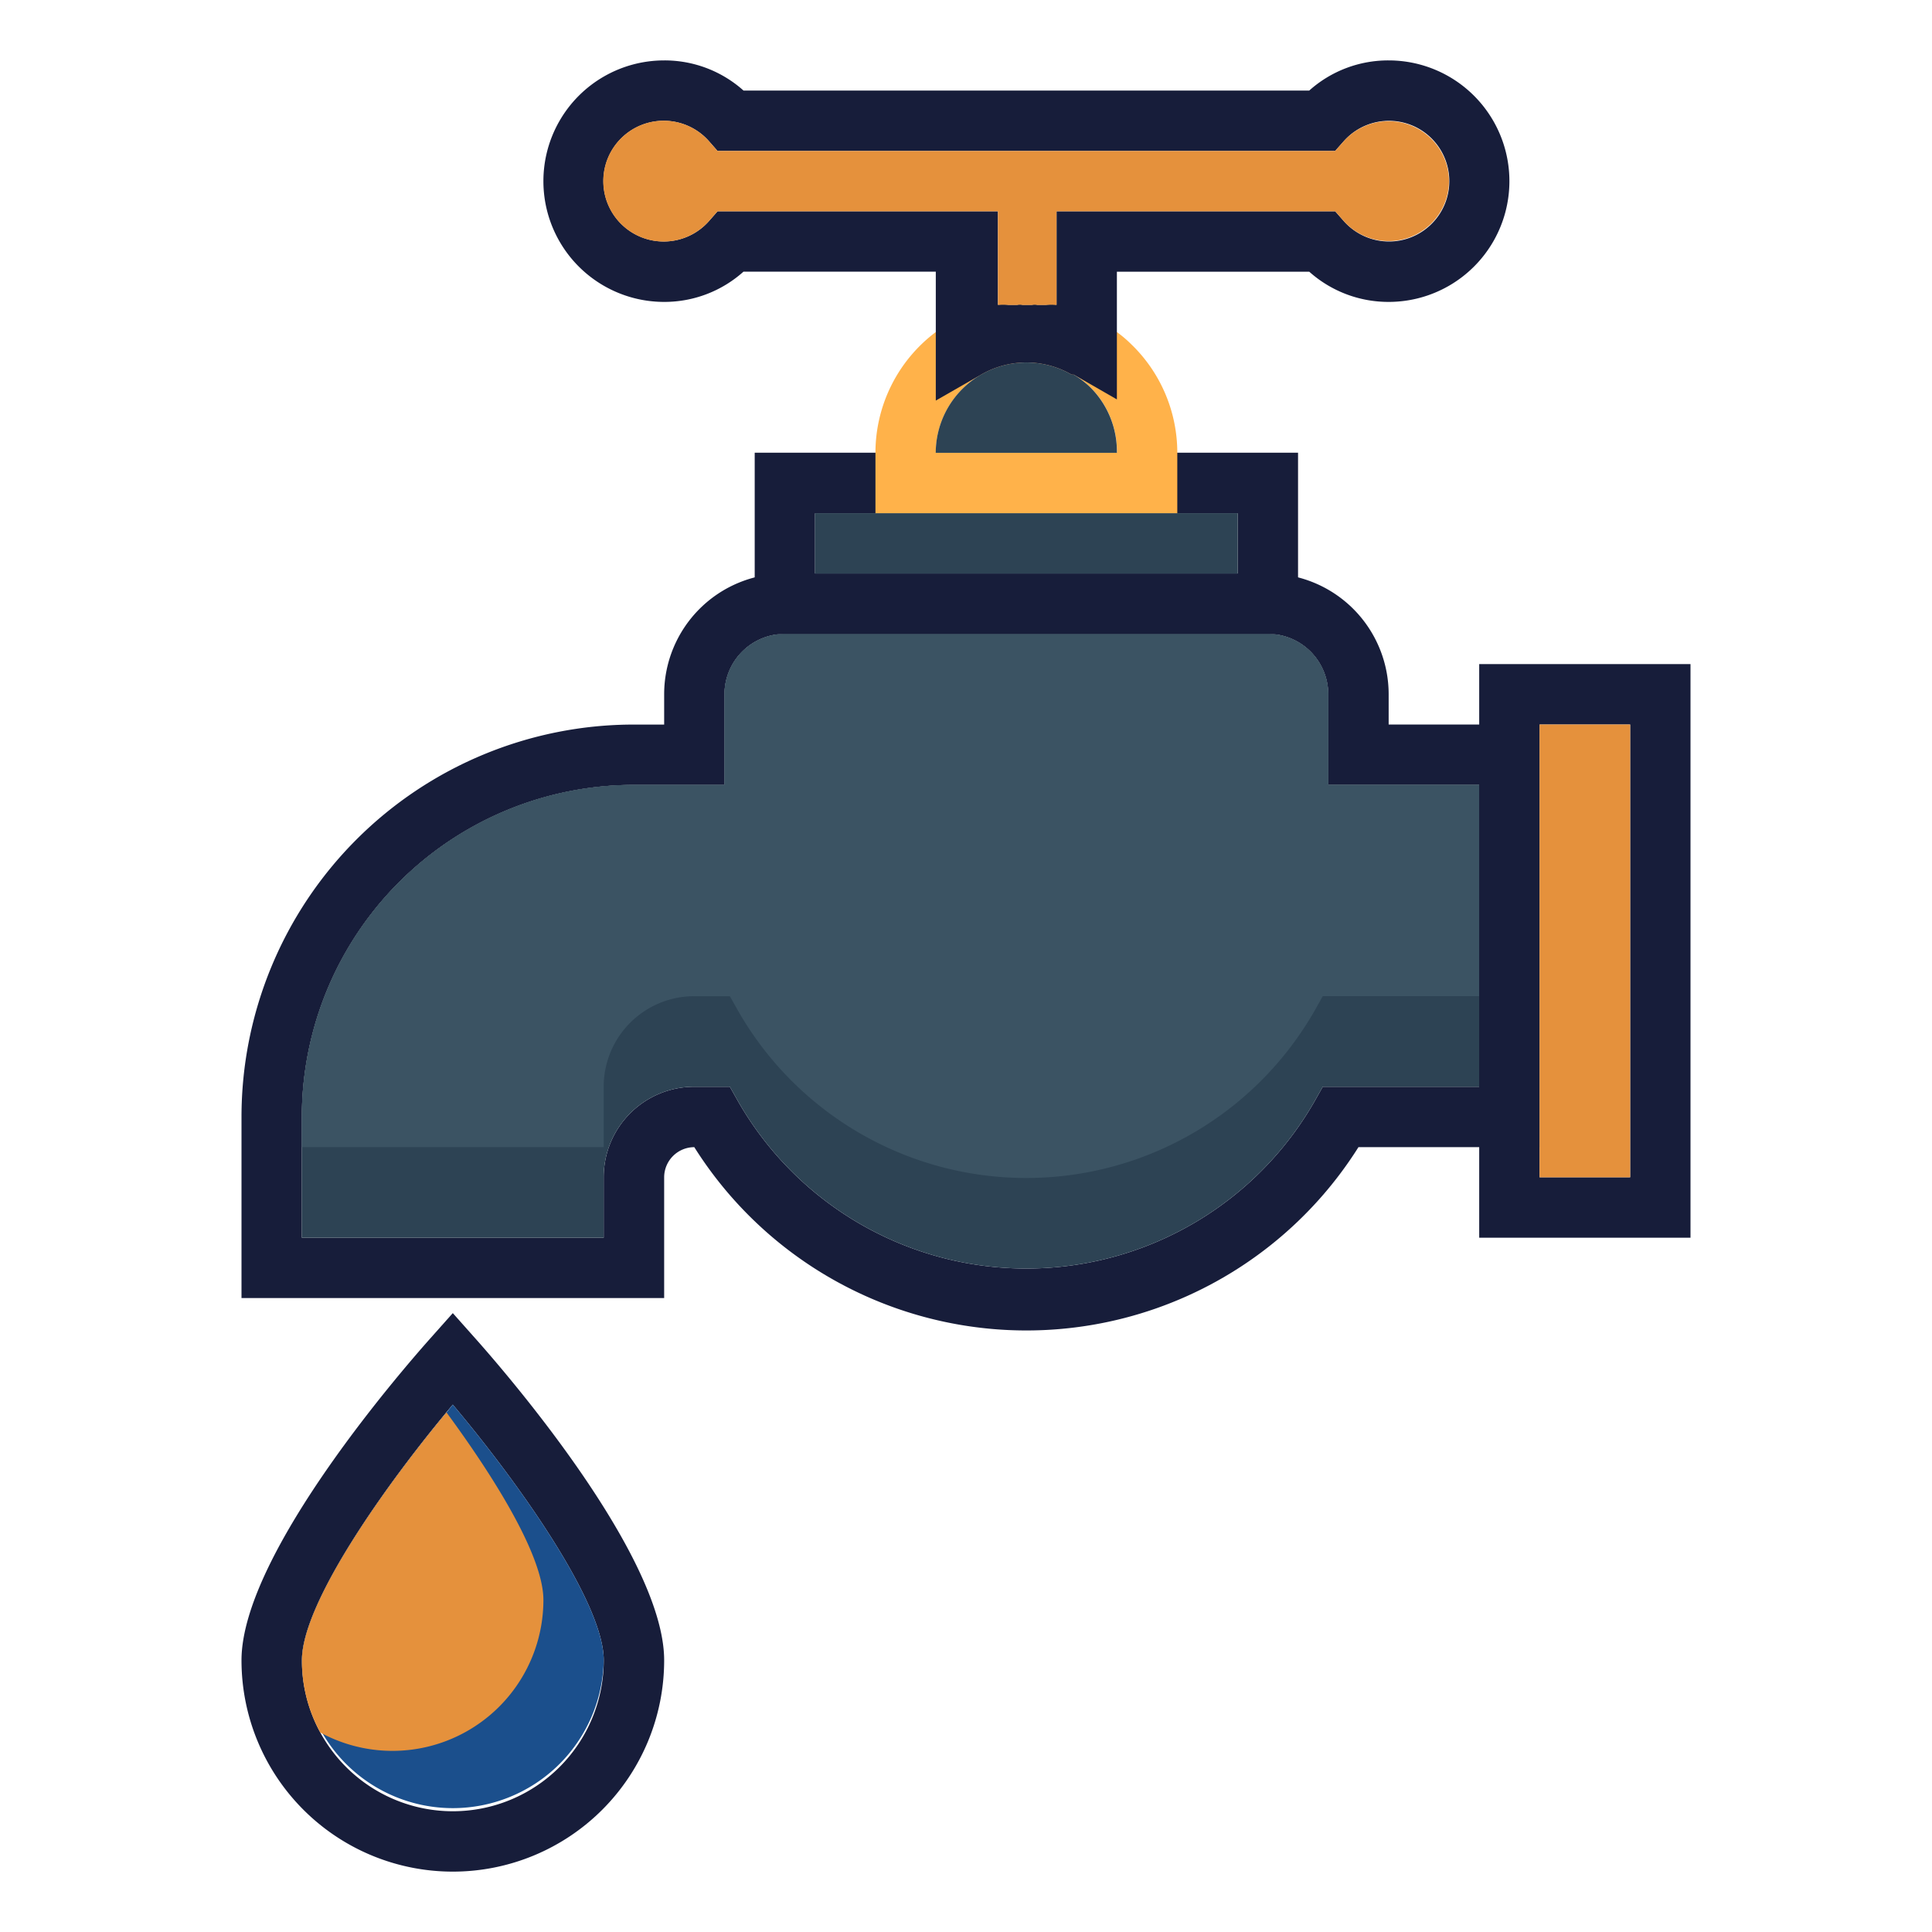 <svg width="30" height="30" viewBox="0 0 30 30" fill="none" xmlns="http://www.w3.org/2000/svg">
    <path d="M21.563 11.25v-.469a1.875 1.875 0 0 0-1.875-1.875h-7.5a1.875 1.875 0 0 0-1.875 1.875v.47h-.47a6.094 6.094 0 0 0-6.093 6.093v2.812h6.563v-1.875a.469.469 0 0 1 .468-.468 6.094 6.094 0 0 0 10.313 0h2.812V11.25h-2.343zm1.406 5.625H20.54l-.132.234a5.156 5.156 0 0 1-8.943 0l-.132-.234h-.553a1.406 1.406 0 0 0-1.406 1.406v.938H4.687v-1.875a5.156 5.156 0 0 1 5.157-5.156h1.406V10.78a.938.938 0 0 1 .938-.937h7.5a.938.938 0 0 1 .937.937v1.407h2.344v4.687z" fill="#171D3A"/>
    <path d="M22.969 12.188v4.687H20.54l-.132.234a5.156 5.156 0 0 1-8.943 0l-.132-.234h-.553a1.406 1.406 0 0 0-1.406 1.406v.938H4.687v-1.875a5.156 5.156 0 0 1 5.157-5.157h1.406v-1.406a.938.938 0 0 1 .938-.937h7.5a.938.938 0 0 1 .937.937v1.406h2.344z" fill="#2D4354"/>
    <path d="M22.969 12.188v3.28H20.54l-.132.235a5.156 5.156 0 0 1-8.943 0l-.132-.234h-.553a1.406 1.406 0 0 0-1.406 1.406v.938H4.687v-.47a5.156 5.156 0 0 1 5.157-5.155h1.406V10.78a.938.938 0 0 1 .938-.937h7.5a.938.938 0 0 1 .937.937v1.406h2.344z" fill="#3B5363"/>
    <path d="M11.719 7.031v2.813h8.437V7.03H11.72zm.937 1.875V7.97h6.563v.937h-6.563z" fill="#171D3A"/>
    <path d="M19.219 7.969h-6.563v.937h6.563V7.97z" fill="#2D4354"/>
    <path d="M17.587 5.367a1.902 1.902 0 0 0-.243-.21 2.307 2.307 0 0 0-.235-.16 2.451 2.451 0 0 0-.703-.263.872.872 0 0 0-.16 0h-.14a.22.22 0 0 0-.08 0h-.15a.22.22 0 0 0-.08 0h-.14a.873.873 0 0 0-.16 0 2.451 2.451 0 0 0-.716.268 1.59 1.59 0 0 0-.249.154 2.344 2.344 0 0 0-.937 1.875v.938h4.687V7.03a2.342 2.342 0 0 0-.694-1.664zm-3.056 1.664a1.407 1.407 0 0 1 2.11-1.214h.032c.094.056.18.122.258.197a1.404 1.404 0 0 1 .413 1.017H14.53z" fill="#FFB24A"/>
    <path d="M17.344 7.031H14.53a1.407 1.407 0 0 1 2.11-1.214h.032c.094.056.18.122.258.197a1.406 1.406 0 0 1 .413 1.017z" fill="#2D4354"/>
    <path d="M21.563.938a1.837 1.837 0 0 0-1.233.468h-8.785a1.837 1.837 0 0 0-1.232-.468 1.875 1.875 0 0 0 0 3.75c.454.001.893-.166 1.232-.47h2.986V6.22l.703-.403a1.406 1.406 0 0 1 1.407 0h.032l.67.385V4.219h2.987c.339.303.778.47 1.233.469a1.875 1.875 0 1 0 0-3.75zm0 2.812a.938.938 0 0 1-.694-.314l-.136-.155h-4.327v1.453a.87.87 0 0 0-.16 0h-.14a.22.22 0 0 0-.08 0h-.15a.22.22 0 0 0-.08 0h-.14a.871.871 0 0 0-.16 0V3.281h-4.354l-.136.155a.937.937 0 1 1 0-1.247l.136.155h9.59l.137-.155a.937.937 0 1 1 .694 1.561z" fill="#171D3A"/>
    <path d="M22.5 2.813a.937.937 0 0 1-1.631.623l-.136-.155h-4.327v1.453a.871.871 0 0 0-.16 0h-.14a.22.22 0 0 0-.08 0h-.15a.22.22 0 0 0-.08 0h-.14a.871.871 0 0 0-.16 0V3.281h-4.354l-.136.155a.938.938 0 1 1 0-1.247l.136.155h9.59l.137-.155a.937.937 0 0 1 1.631.623z" fill="#E5913C"/>
    <path d="M22.969 10.313v8.906h3.281v-8.907h-3.281zm2.343 7.968h-1.406V11.25h1.407v7.031z" fill="#171D3A"/>
    <path d="M25.313 11.25h-1.407v7.031h1.407V11.25z" fill="#E5913C"/>
    <path d="m7.378 20.78-.347-.39-.347.39c-.3.337-2.934 3.318-2.934 5.001a3.281 3.281 0 1 0 6.563 0c0-1.683-2.635-4.664-2.935-5.001zm-.347 7.345a2.344 2.344 0 0 1-2.343-2.344c0-.895 1.321-2.756 2.343-3.97 1.022 1.214 2.344 3.075 2.344 3.97a2.344 2.344 0 0 1-2.344 2.344z" fill="#171D3A"/>
    <path d="M9.375 25.781a2.344 2.344 0 0 1-4.687 0c0-.867 1.237-2.634 2.245-3.848l.098-.122c1.022 1.214 2.344 3.075 2.344 3.97z" fill="#1B4F8C"/>
    <path d="M8.438 24.844a2.344 2.344 0 0 1-3.465 2.058 2.31 2.31 0 0 1-.285-1.12c0-.868 1.237-2.635 2.245-3.85.787 1.07 1.505 2.25 1.505 2.912z" fill="#E5913C"/>
</svg>
